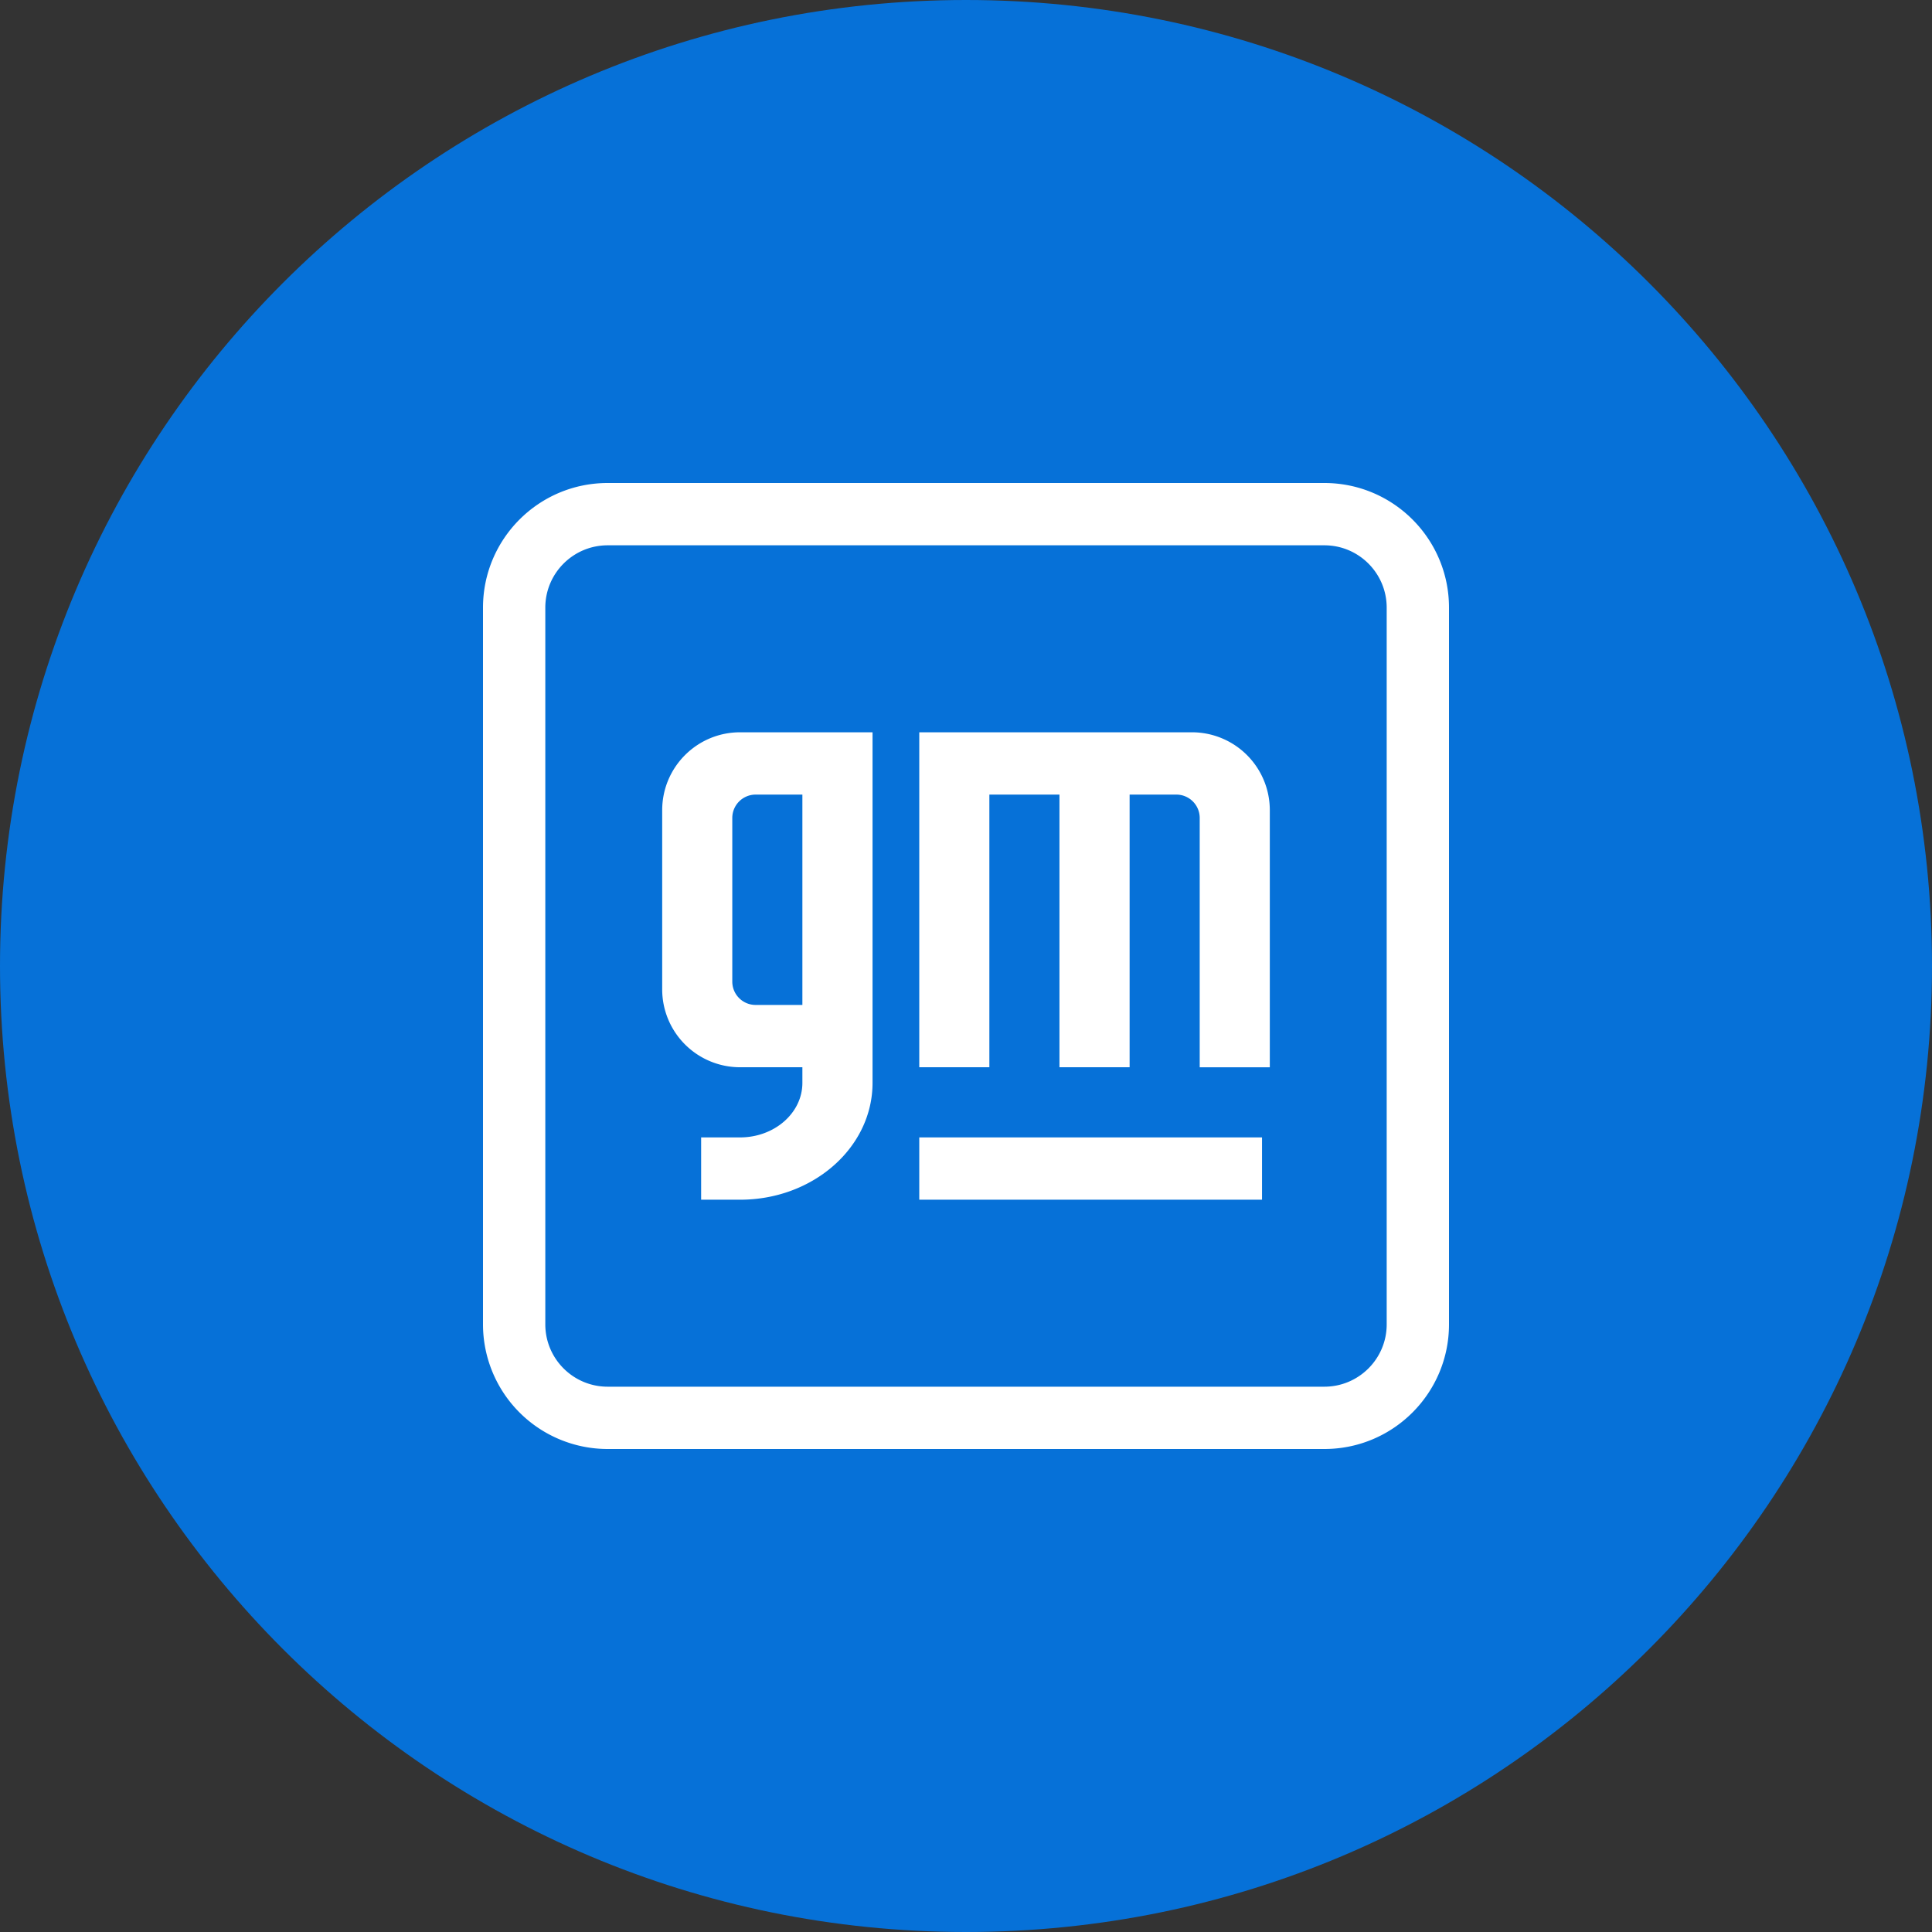 <svg width="32" height="32" fill="none" xmlns="http://www.w3.org/2000/svg"><rect width="100%" height="100%" fill="#333333" stroke="none"/><path d="M0 16C0 7.163 7.163 0 16 0s16 7.163 16 16-7.163 16-16 16S0 24.837 0 16Z" fill="#0671D8"/><path d="M15.226 19.871v-1.032h5.677v1.032h-5.677ZM15.226 12.129v5.548h1.161v-4.516h1.161v4.516h1.162v-4.516h.774c.214 0 .387.174.387.387v4.13h1.161v-4.259a1.29 1.29 0 0 0-1.29-1.29h-4.516Z" fill="#fff"/><path fill-rule="evenodd" clip-rule="evenodd" d="M10.968 13.42c0-.713.577-1.291 1.29-1.291h2.194v5.807c0 1.068-.982 1.935-2.194 1.935h-.645v-1.032h.645c.57 0 1.032-.405 1.032-.903v-.259h-1.032a1.29 1.29 0 0 1-1.29-1.29V13.42Zm2.322-.259h-.774a.387.387 0 0 0-.387.387v2.71c0 .214.173.387.387.387h.774v-3.484Z" fill="#fff"/><path fill-rule="evenodd" clip-rule="evenodd" d="M8 10.065C8 8.925 8.924 8 10.065 8h11.87C23.076 8 24 8.924 24 10.065v11.87c0 1.14-.924 2.065-2.064 2.065H10.065A2.065 2.065 0 0 1 8 21.936V10.065Zm13.936-1.033H10.065c-.57 0-1.033.462-1.033 1.033v11.87c0 .57.462 1.033 1.033 1.033h11.87c.57 0 1.033-.462 1.033-1.032V10.065c0-.57-.462-1.033-1.032-1.033Z" fill="#fff"/></svg>